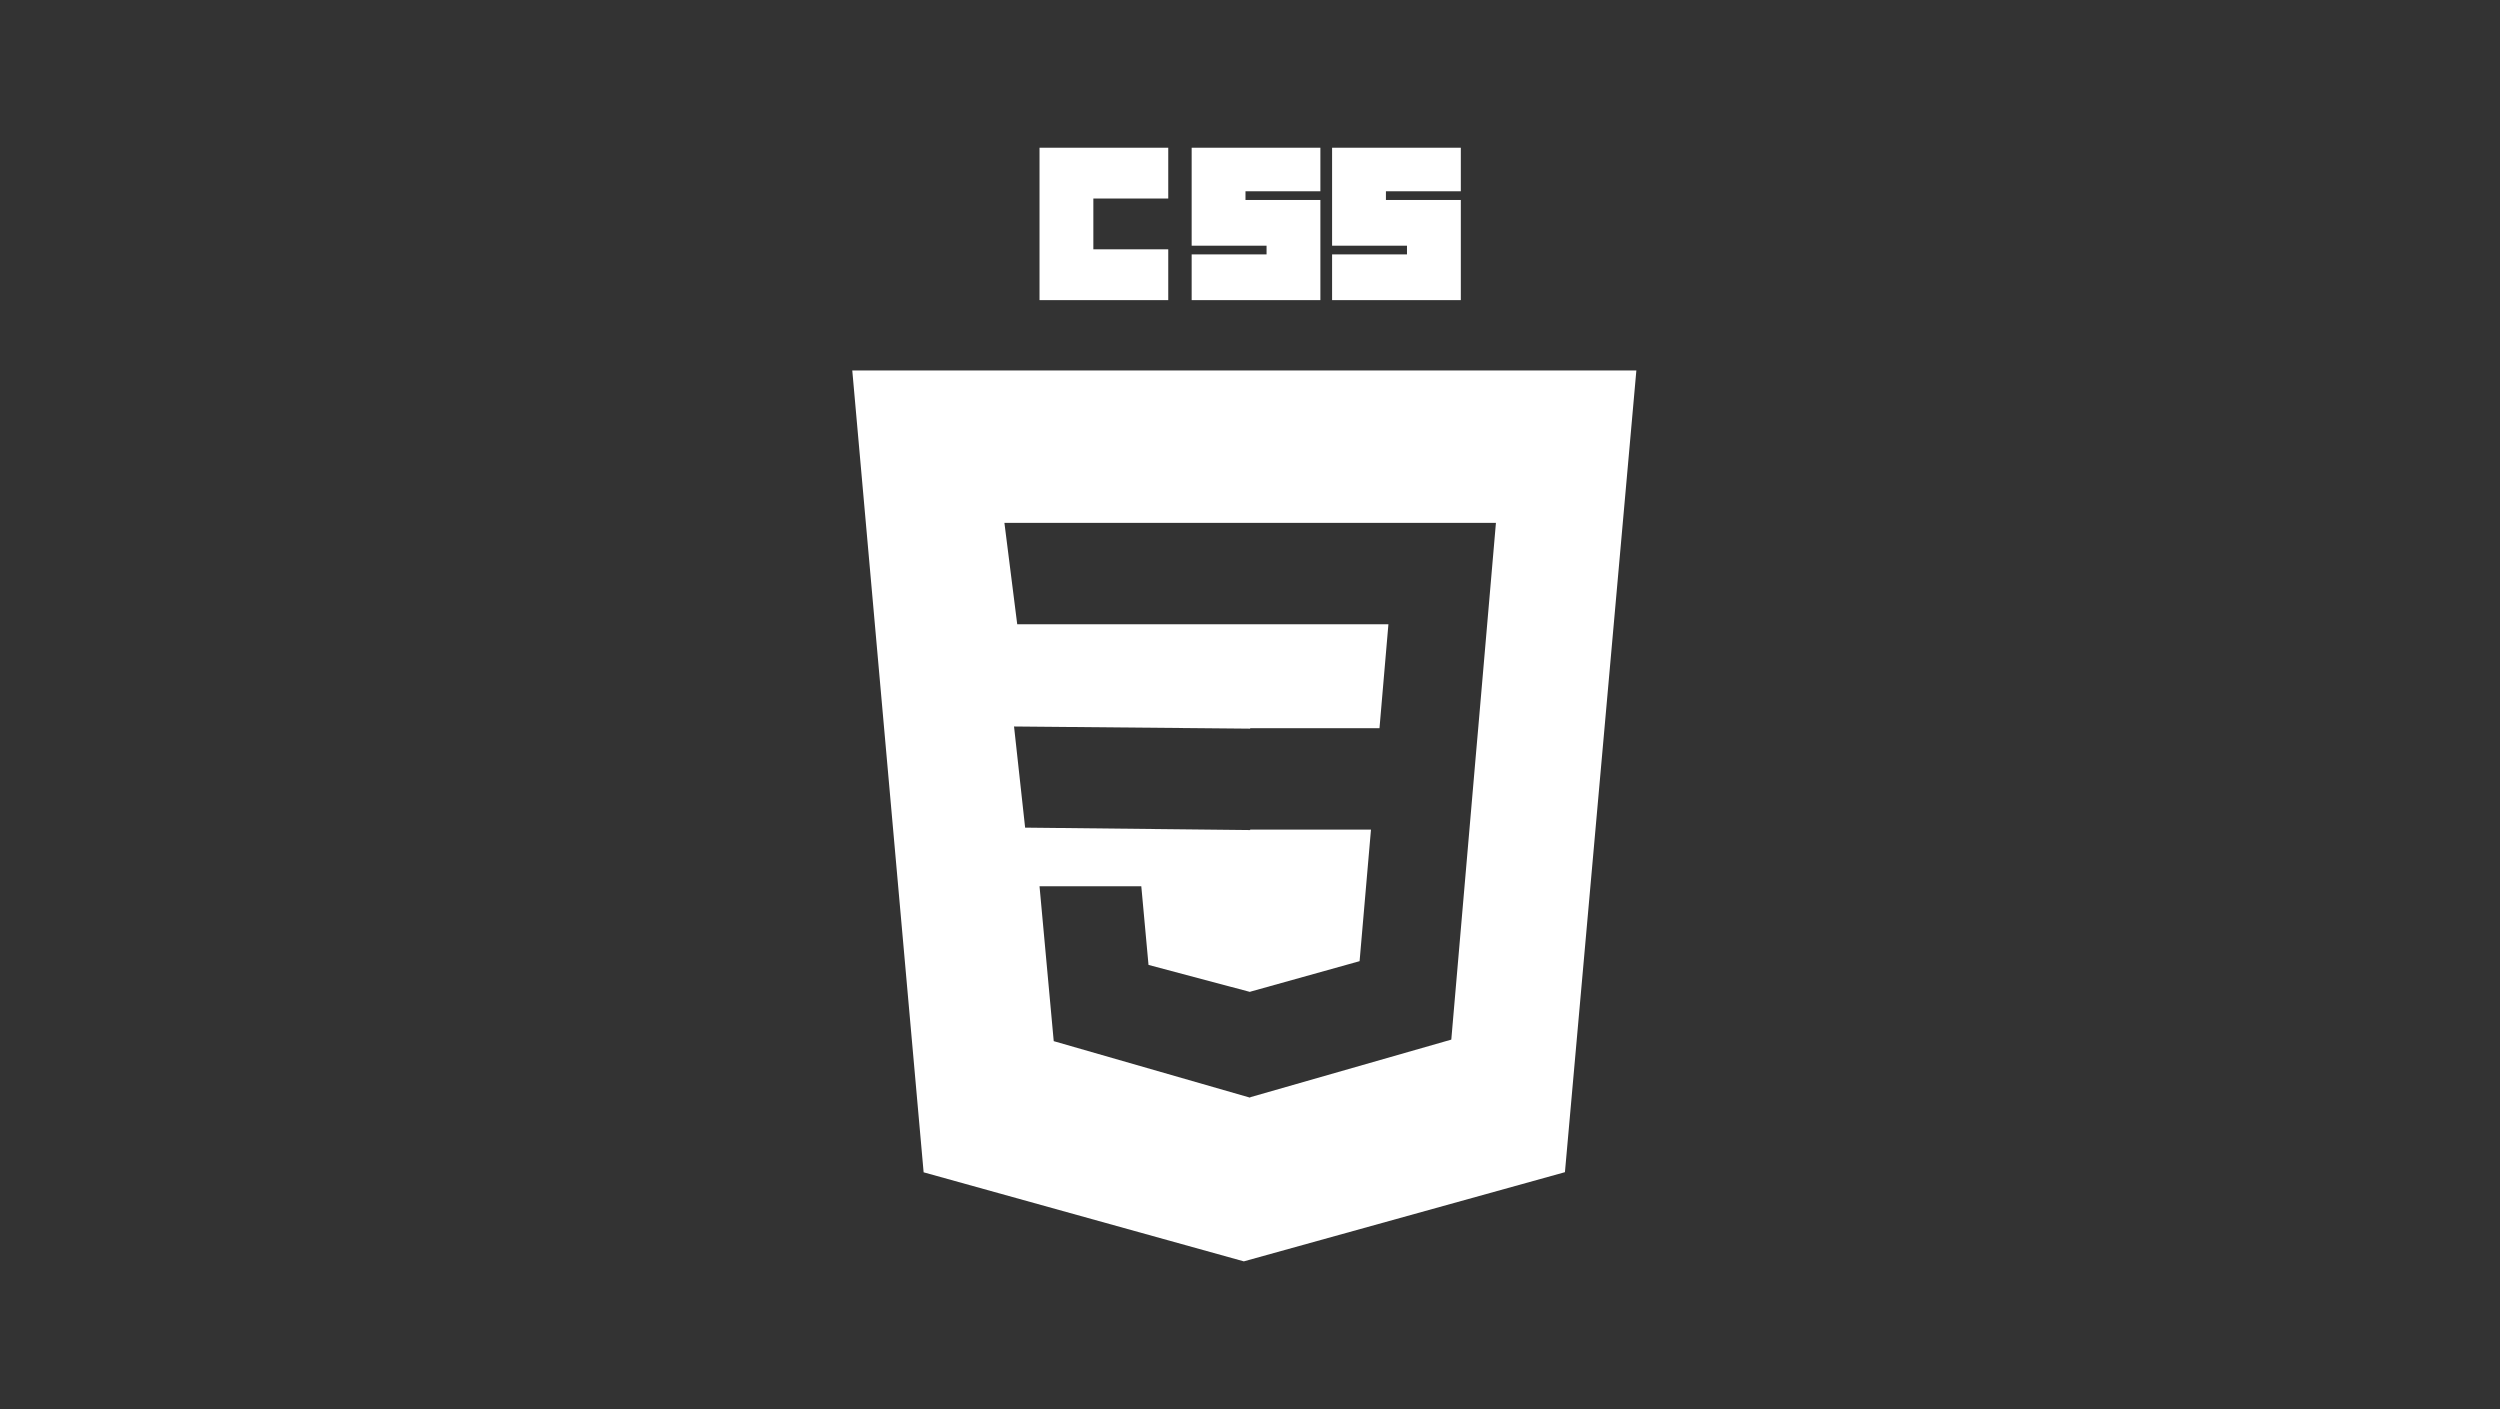 <svg xmlns="http://www.w3.org/2000/svg" width="220" height="124" viewBox="0 0 220 124">
  <rect x="0" y="0" width="220" height="124" fill="#333333" stroke="none"/>
  <g fill="#FFF" transform="translate(75 13)">
    <path d="M35.016,83.557 L52.714,78.486 L52.844,76.978 L54.873,53.476 L55.083,51.079 L56.642,33.011 L13.388,33.011 L14.516,41.938 L35.015,41.938 L47.18,41.938 L46.395,51.079 L35.015,51.079 L35.015,60.006 L45.646,60.006 L44.644,71.583 L35.015,74.271 L35.015,74.293 L26.069,71.914 L25.434,64.989 L20.606,64.989 L16.478,64.989 L17.728,78.621 L35.016,83.597 L35.016,83.557 Z M69,19.6 L62.714,90.152 L34.458,98 L6.279,90.163 L0,19.6 L69,19.6 Z M14.235,50.931 L15.211,59.832 L35.015,60.045 L35.015,51.121 L14.235,50.931 Z"/>
    <polygon points="16.478 0 27.806 0 27.806 4.47 21.215 4.47 21.215 8.94 27.806 8.94 27.806 13.411 16.478 13.411"/>
    <polygon points="29.866 0 41.194 0 41.194 3.832 34.603 3.832 34.603 4.598 41.194 4.598 41.194 13.411 29.866 13.411 29.866 9.387 36.457 9.387 36.457 8.621 29.866 8.621"/>
    <polygon points="42.224 0 53.552 0 53.552 3.832 46.961 3.832 46.961 4.598 53.552 4.598 53.552 13.411 42.224 13.411 42.224 9.387 48.815 9.387 48.815 8.621 42.224 8.621"/>
  </g>
</svg>
